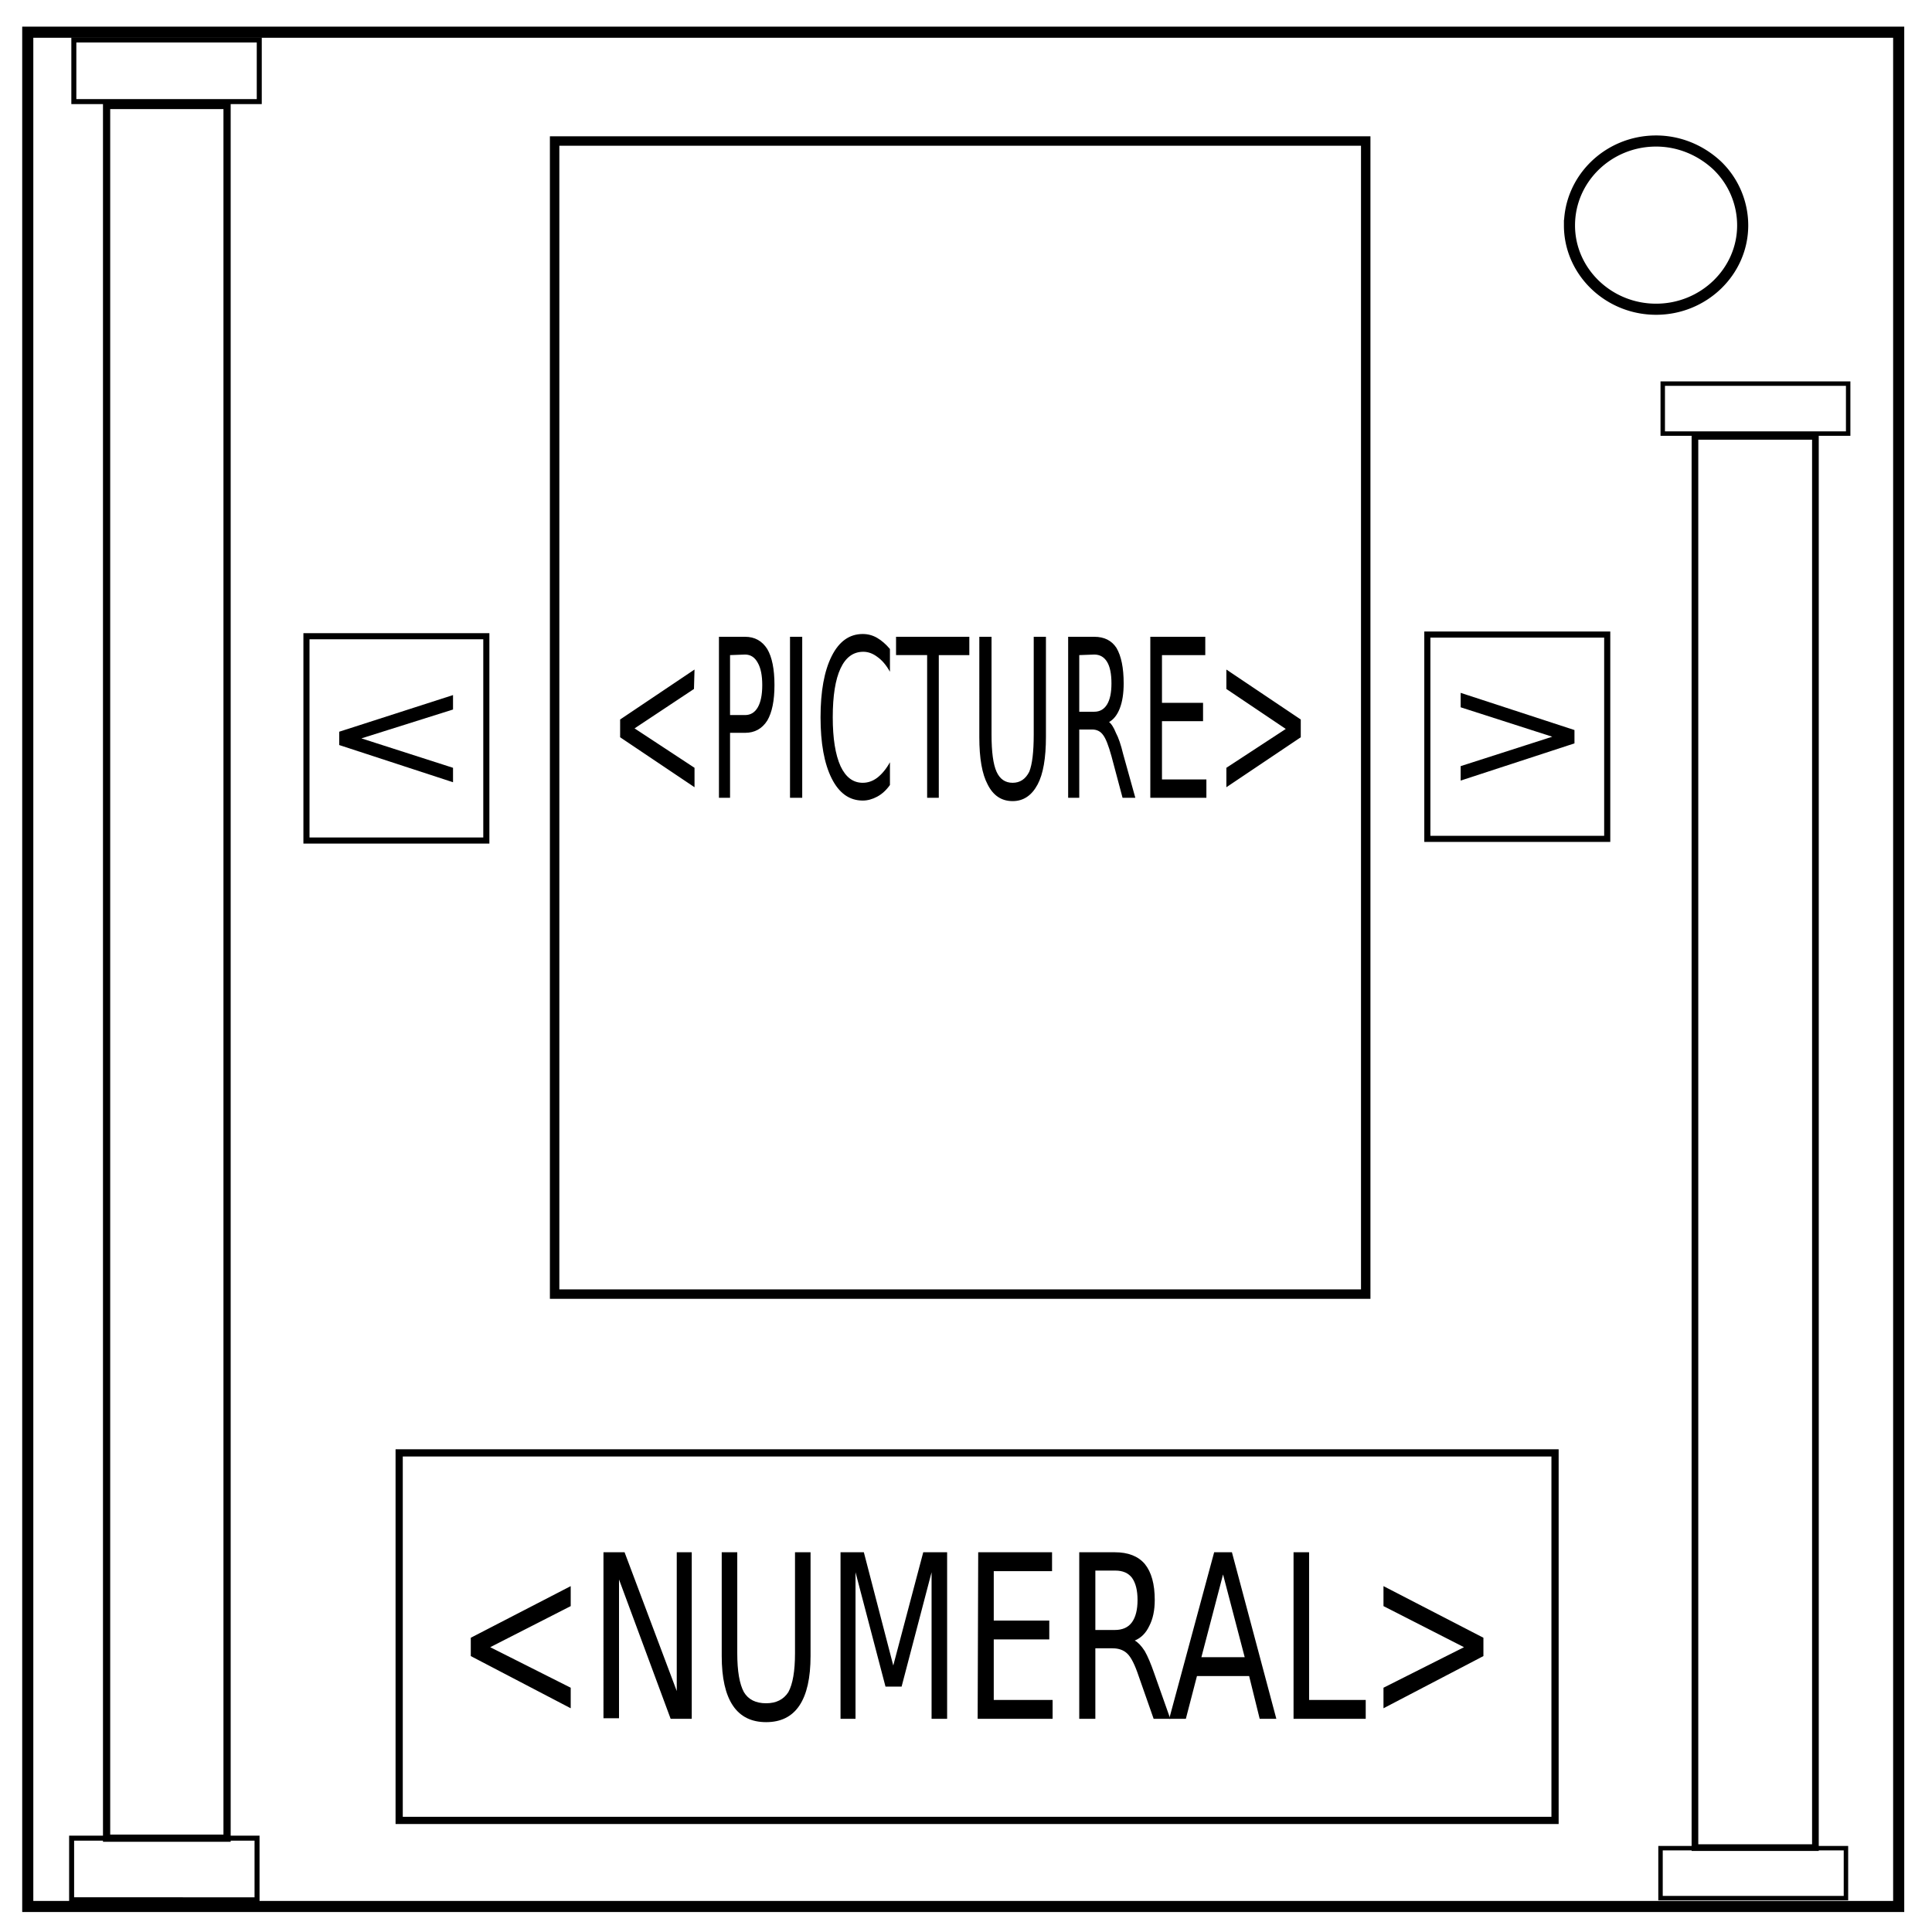 <svg xmlns="http://www.w3.org/2000/svg" fill="none" viewBox="0 0 348 348"><path stroke="#000" stroke-width="2" d="M5 5.8h337v337.6H5z"/><path stroke="#000" stroke-width="2" d="M282.7 40.6c0-8.4 7-15.2 15.6-15.2 4.1 0 8 1.6 11 4.4a15 15 0 0 1 4.6 10.8c0 8.3-7 15.1-15.6 15.1s-15.6-6.8-15.6-15.1z"/><path stroke="#000" stroke-width="1.3" d="M71.9 261.7h208.2v66.2H71.9z"/><g fill="#000" stroke-width=".9"><path d="M102.8 289.3l-14.5 7.4 14.5 7.3v3.7l-18-9.4V295l18-9.3zm5.9-9.7h3.8l9.4 25v-25h2.7v30h-3.8l-9.3-25.1v25h-2.8zm21.3 0h2.8v18.2q0 4.8 1.2 7 1.2 2 4 2 2.7 0 4-2 1.2-2.2 1.2-7v-18.2h2.8v18.7q0 5.9-2 8.9t-6 3q-4 0-6-3t-2-8.9zm21.4 0h4.2l5.3 20.4 5.4-20.4h4.3v30h-2.8v-26.4l-5.4 20.6h-2.9l-5.4-20.6v26.4h-2.7zm24.8 0h13.3v3.4H179v8.9h10v3.4h-10v10.9h10.6v3.4h-13.5zm28.2 15.9q.9.5 1.8 1.9.8 1.4 1.7 4l2.9 8.2h-3l-2.7-7.7q-1-3-2-4t-2.7-1h-3.1v12.7h-2.9v-30h6.4q3.6 0 5.4 2.1 1.8 2.2 1.8 6.5 0 2.8-1 4.7-.9 1.9-2.6 2.6zm-7.1-12.6v10.7h3.5q2.1 0 3.1-1.4t1-4q0-2.6-1-4-1-1.3-3-1.3z"/><path d="M220.3 283.6l-3.9 14.9h7.8zm-1.6-4h3.2l8 30h-3l-1.9-7.7h-9.4l-2 7.7h-3zm14.3 0h2.8v26.6H246v3.4h-13zm16.2 9.7v-3.6l18 9.3v3.3l-18 9.4V304l14.5-7.3z"/></g><path stroke="#000" stroke-width="1.7" d="M99.9 25.4H246v207.7H99.9z"/><path fill="#000" stroke-width=".7" d="M125 124.1l-10.7 7.1 10.8 7.1v3.5l-13.4-9v-3.2l13.4-9zm6.5-6.1v10.8h2.7q1.5 0 2.3-1.4.8-1.4.8-4t-.8-4q-.8-1.5-2.3-1.5zm-2-3.3h4.7q2.6 0 4 2.2 1.3 2.2 1.3 6.5 0 4.2-1.3 6.4-1.4 2.2-4 2.2h-2.7v11.7h-2zm12.8 0h2.2v29h-2.2zm18 2.3v4q-1-1.8-2.3-2.7-1.2-.9-2.5-.9-2.7 0-4.1 3-1.4 3-1.4 8.8 0 5.7 1.4 8.8 1.4 3 4 3 1.4 0 2.6-.9 1.3-1 2.3-2.8v4.1q-1 1.4-2.3 2.1-1.3.7-2.6.7-3.6 0-5.6-4-2-4-2-11t2-11q2-4 5.6-4 1.4 0 2.6.7 1.2.7 2.3 2zm1.1-2.3h13.2v3.3h-5.5v25.7H167V118h-5.6zm15 0h2.2v17.6q0 4.7.9 6.7t2.9 2q2 0 3-2 .8-2 .8-6.7v-17.6h2.2v18q0 5.8-1.5 8.6-1.6 3-4.5 3-3 0-4.5-3-1.5-2.8-1.5-8.5zm23.3 15.3q.7.5 1.3 2 .7 1.3 1.3 3.8l2.2 7.9h-2.3l-2-7.5q-.8-2.9-1.5-3.8-.7-1-2-1h-2.3v12.3h-2v-29h4.7q2.7 0 4 2 1.3 2.2 1.3 6.4 0 2.7-.7 4.5-.7 1.8-2 2.5zm-5.3-12v10.2h2.7q1.5 0 2.3-1.3.8-1.3.8-3.8 0-2.6-.8-3.9-.8-1.3-2.3-1.3zm12.8-3.3h9.9v3.3h-7.8v8.6h7.4v3.3h-7.4v10.5h8v3.3h-10.1zm13.7 9.4v-3.5l13.4 9v3.2l-13.4 9v-3.5l10.7-7z"/><path stroke="#000" stroke-width="1.1" d="M55.2 114.6h32.4v36.8H55.2zm201.9-.3h32.4v36.8h-32.4z"/><path fill="#000" d="M81.6 127.8L65.1 133l16.5 5.3v2.6l-20.5-6.7v-2.4l20.5-6.6zM263.1 127.4v-2.6l20.5 6.7v2.4l-20.5 6.7V138l16.5-5.3z"/><path stroke="#000" stroke-width=".9" d="M13.3 7.2h33.4v11.1H13.3z"/><path stroke="#000" stroke-width="1.3" d="M19.2 19h21.7v312.1H19.2z"/><path stroke="#000" stroke-width=".9" d="M12.9 331.1h33.4v11.1H12.9z"/><path stroke="#000" stroke-width=".8" d="M299.5 69.1h33.4v9h-33.4z"/><path stroke="#000" stroke-width="1.2" d="M305.3 78.6H327v254.2h-21.7z"/><path stroke="#000" stroke-width=".8" d="M299.1 332.9h33.4v9h-33.4z"/></svg>